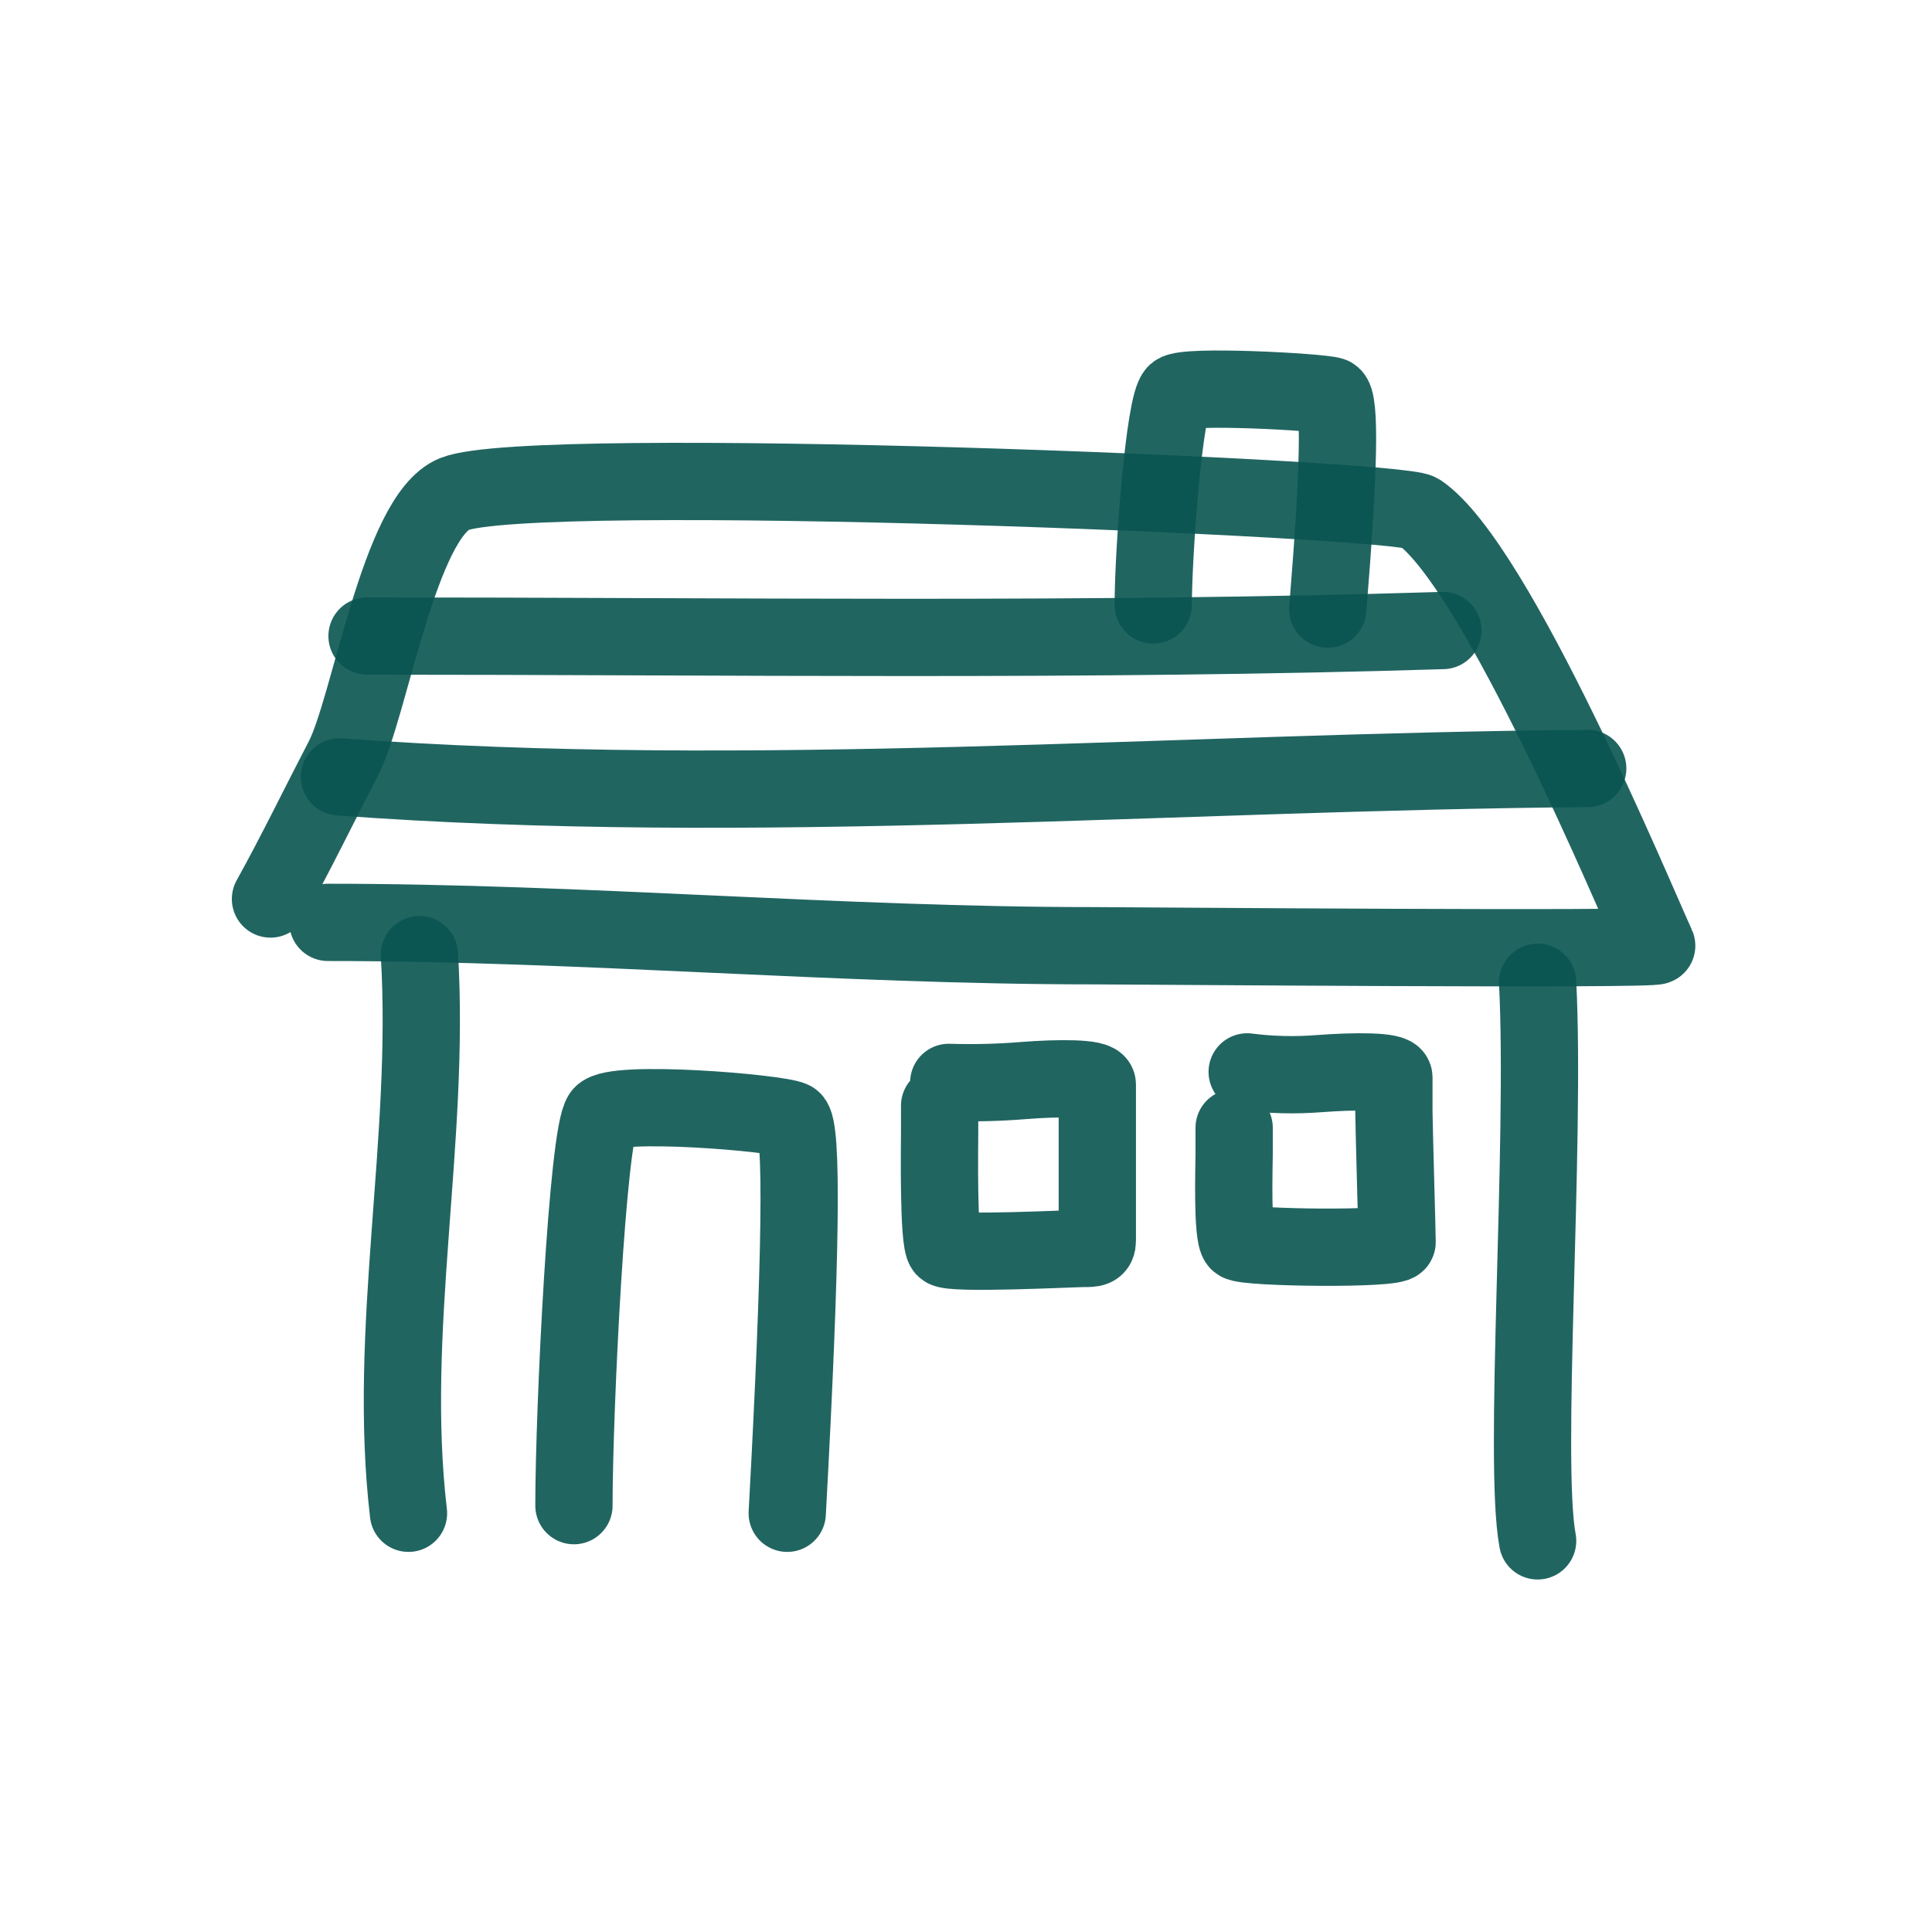 <!DOCTYPE svg PUBLIC "-//W3C//DTD SVG 1.1//EN" "http://www.w3.org/Graphics/SVG/1.1/DTD/svg11.dtd">
<!-- Uploaded to: SVG Repo, www.svgrepo.com, Transformed by: SVG Repo Mixer Tools -->
<svg width="800px" height="800px" viewBox="0 0 400 400" fill="none" xmlns="http://www.w3.org/2000/svg">
<g id="SVGRepo_bgCarrier" stroke-width="0"/>
<g id="SVGRepo_tracerCarrier" stroke-linecap="round" stroke-linejoin="round"/>
<g id="SVGRepo_iconCarrier"> <path d="M56 186.13C61.292 176.598 66.009 166.819 71.063 157.108C76.597 146.479 82.599 106.951 94.054 102.292C110.02 95.802 289.45 103.092 293.843 106.07C309.795 116.882 338.556 186.13 342.998 195.805C343.425 196.735 233.481 195.805 226.455 195.805C173.585 195.805 120.567 190.968 67.891 190.968" stroke="#095550" stroke-opacity="0.9" stroke-width="16" stroke-linecap="round" stroke-linejoin="round"/> <path d="M86.838 197.651C89.151 236.179 80.109 275.385 84.572 313.307" stroke="#095550" stroke-opacity="0.9" stroke-width="16" stroke-linecap="round" stroke-linejoin="round"/> <path d="M318.349 203.363C320.063 237.142 315.272 302.782 318.349 319.019" stroke="#095550" stroke-opacity="0.9" stroke-width="16" stroke-linecap="round" stroke-linejoin="round"/> <path d="M298.735 130.542C225.71 132.825 150.01 131.686 75.99 131.686" stroke="#095550" stroke-opacity="0.9" stroke-width="16" stroke-linecap="round" stroke-linejoin="round"/> <path d="M328.719 159.1C243.06 159.811 155.493 167.15 70.278 160.844" stroke="#095550" stroke-opacity="0.9" stroke-width="16" stroke-linecap="round" stroke-linejoin="round"/> <path d="M238.766 125.257C238.766 114.467 241.052 83.491 243.501 81.369C245.513 79.626 273.37 81.153 275.734 81.942C277.549 82.552 277.27 97.275 274.898 126.113" stroke="#095550" stroke-opacity="0.9" stroke-width="16" stroke-linecap="round" stroke-linejoin="round"/> <path d="M118.828 311.728C118.828 291.833 121.623 234.722 124.616 230.809C127.074 227.595 161.122 230.411 164.011 231.867C166.23 232.99 165.889 260.137 162.989 313.306" stroke="#095550" stroke-opacity="0.9" stroke-width="16" stroke-linecap="round" stroke-linejoin="round"/> <path d="M258.215 221.924C263.103 222.552 268.046 222.674 273.043 222.29C280.539 221.714 288.59 221.714 288.59 223.054C288.59 224.394 288.59 228.003 288.59 230.158C288.59 232.314 289.257 255.566 289.257 257.159C289.257 258.751 257.834 258.392 256.429 257.159C255.024 255.925 255.517 240.853 255.517 239.059C255.517 237.264 255.517 234.851 255.517 233.498" stroke="#095550" stroke-opacity="0.9" stroke-width="16" stroke-linecap="round" stroke-linejoin="round"/> <path d="M196.431 224.1C201.626 224.255 206.713 224.133 211.694 223.733C219.165 223.134 227.188 223.134 227.188 224.53C227.188 225.926 227.188 229.684 227.188 231.93C227.188 234.175 227.188 255.161 227.188 256.819C227.188 258.478 226.356 258.478 224.24 258.478C222.124 258.478 197.002 259.763 195.602 258.478C194.203 257.193 194.539 236.586 194.539 234.716C194.539 232.847 194.539 230.333 194.539 228.924" stroke="#095550" stroke-opacity="0.9" stroke-width="16" stroke-linecap="round" stroke-linejoin="round"/> </g>
</svg>
